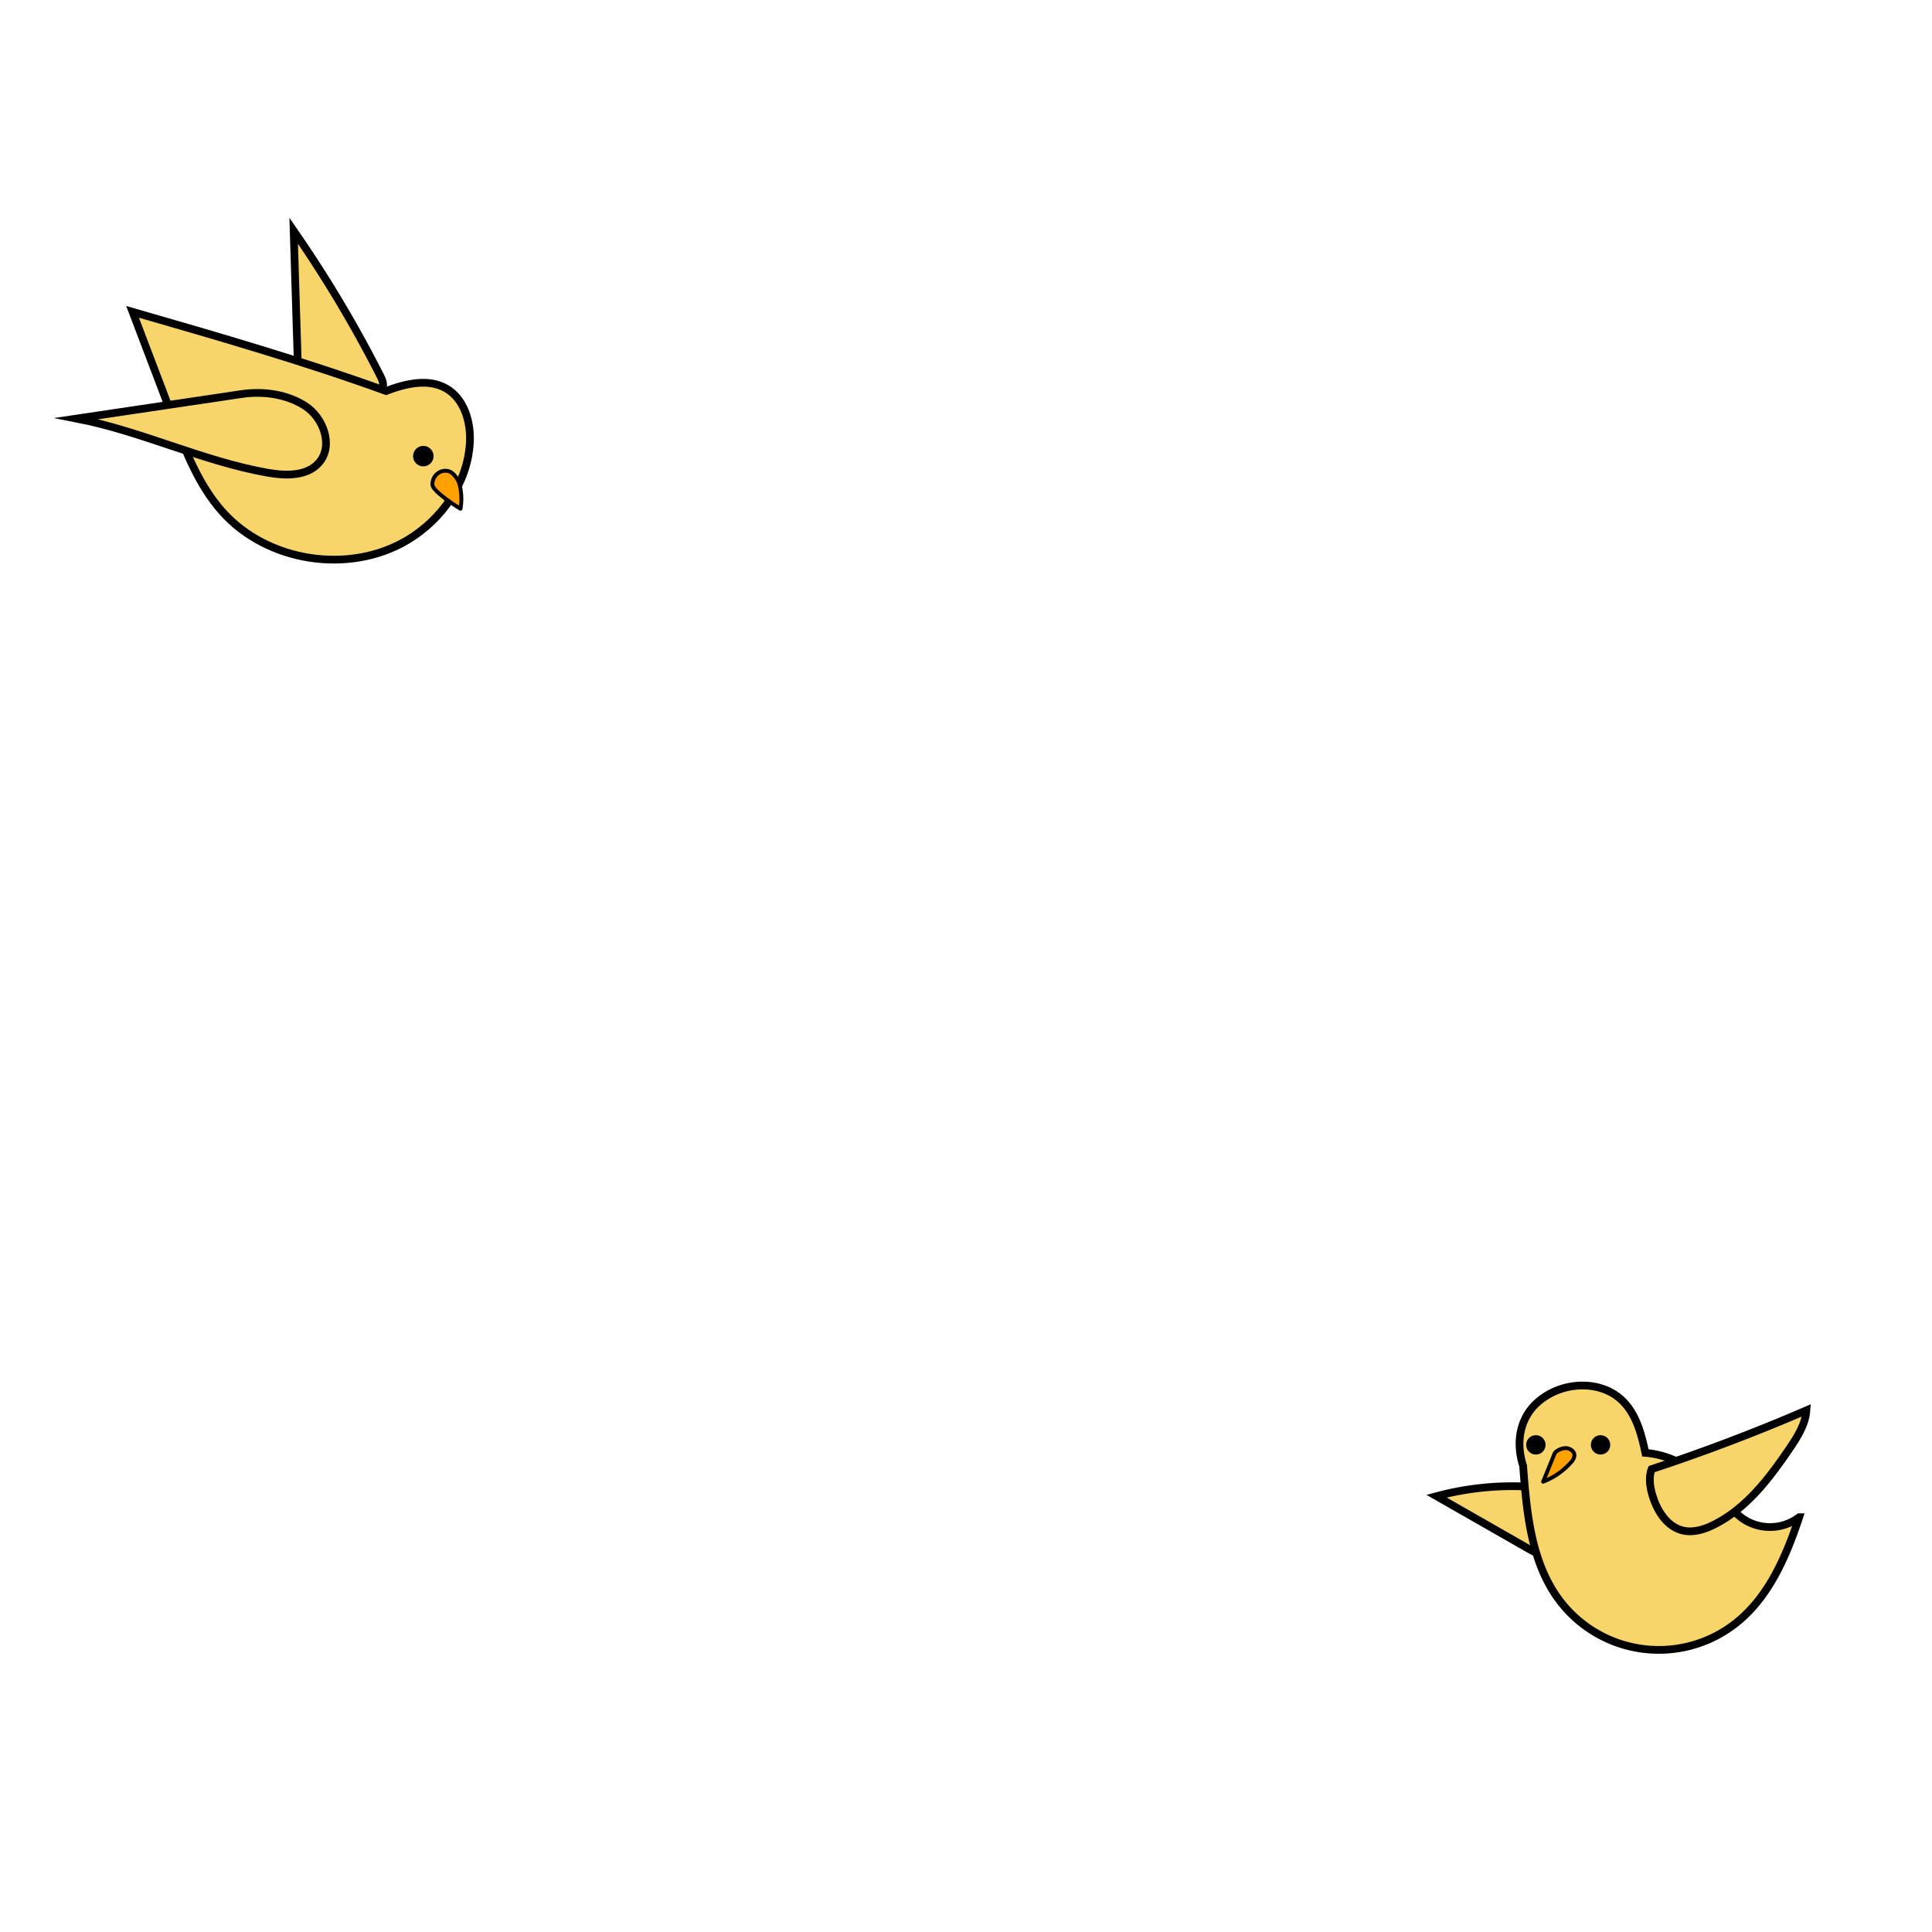 <svg
  id="图层_1"
  data-name="图层 1"
  xmlns="http://www.w3.org/2000/svg"
  viewBox="0 0 1000 1000"
>
  <defs>
    <style>
      .cls-1 {
        fill: #f8d56b;
        stroke-miterlimit: 10;
        stroke-width: 4px;
      }
      .cls-1,
      .cls-2 {
        stroke: #000;
      }
      .cls-2 {
        fill: #ffa100;
        stroke-linejoin: round;
        stroke-width: 2px;
      }
    </style>
  </defs>
  <path
    class="cls-1"
    d="M154.11,187.36,152,119.45a637.6,637.6,0,0,1,44.66,74.75c1,2,2,4.12,1.49,6.25a7.34,7.34,0,0,1-2.83,3.84c-6.91,5.37-16.69,4.18-25.32,2.72a12.94,12.94,0,0,1-5.56-1.84,12.12,12.12,0,0,1-3.24-4.14C158.37,196,154.23,191.28,154.11,187.36Z"
  />
  <path
    class="cls-1"
    d="M199.79,202.38c10-3.78,21.77-6.67,31.09-1.36,9.47,5.41,13,17.61,12.29,28.49-1.26,20.59-14.54,39.39-32.23,50-30.1,18-72.62,11.49-95.93-14.73C102.77,251,96,233.36,89.42,216.14Q79,188.77,68.61,161.4C113.19,174.26,157.76,187.12,199.79,202.38Z"
  />
  <path
    class="cls-1"
    d="M124.82,204,39.69,216.65c33.59,6.53,65,22,98.66,28,9.41,1.66,20.6,2,26.84-5.27,7.47-8.67,2.28-23.18-7.36-29.34S135.92,202.32,124.82,204Z"
  />
  <path
    class="cls-2"
    d="M223.84,250.74c.06,1,.48,2.58,6.46,7.14a86.73,86.73,0,0,0,8.06,5.45,28.62,28.62,0,0,0,.18-9c-.34-2.47-.69-4.76-2.36-7.07-.85-1.19-2.24-3.12-4.71-3.53a6.53,6.53,0,0,0-4.71,1.17A6.9,6.9,0,0,0,223.84,250.74Z"
  />
  <circle cx="219.11" cy="236.09" r="5.3" />
  <path
    class="cls-1"
    d="M790.12,769.43a151,151,0,0,0-46.55,5l47.77,27.3c2.72,1.56,5.82,3.17,8.85,2.37s5.08-4,5.47-7.2-.48-6.35-1.35-9.43c-1.16-4.15-2.36-8.37-4.7-12S793.58,768.9,790.12,769.43Z"
  />
  <path
    class="cls-1"
    d="M851.65,752c-2.13-10.15-5-20.86-12.75-27.78-8.51-7.63-21.56-8.86-32.25-4.82a33.94,33.94,0,0,0-12,7.55c-7.4,7.39-10.41,18.9-6.28,31.78,1.81,24.21,4.13,49.88,18.63,69.35a64.35,64.35,0,0,0,91.84,11.77c16.74-13.42,25.67-34.17,32.42-54.54a25,25,0,0,1-27.54,1.78c-6.5-3.85-10.8-10.42-15.89-16C878.12,760.45,864.85,753,851.65,752Z"
  />
  <path
    class="cls-2"
    d="M804.61,752.44l-5.89,14.49a36.93,36.93,0,0,0,14.39-10,5.88,5.88,0,0,0,1.82-3.53c.07-2.39-2.67-4.07-5-3.84S805.14,751.15,804.61,752.44Z"
  />
  <path
    class="cls-1"
    d="M854.87,760.43Q895.6,747,935,730c-.52,7.22-4.59,13.64-8.65,19.64-10.5,15.51-22.34,31.07-39.07,39.47-5,2.53-10.77,4.37-16.26,3.08-7.85-1.85-12.94-9.58-15.42-17.26C854,770.1,853.24,764.63,854.87,760.43Z"
  />
  <circle cx="828.44" cy="747.86" r="5.02" />
  <circle cx="794.96" cy="747.86" r="5.02" />
</svg>
